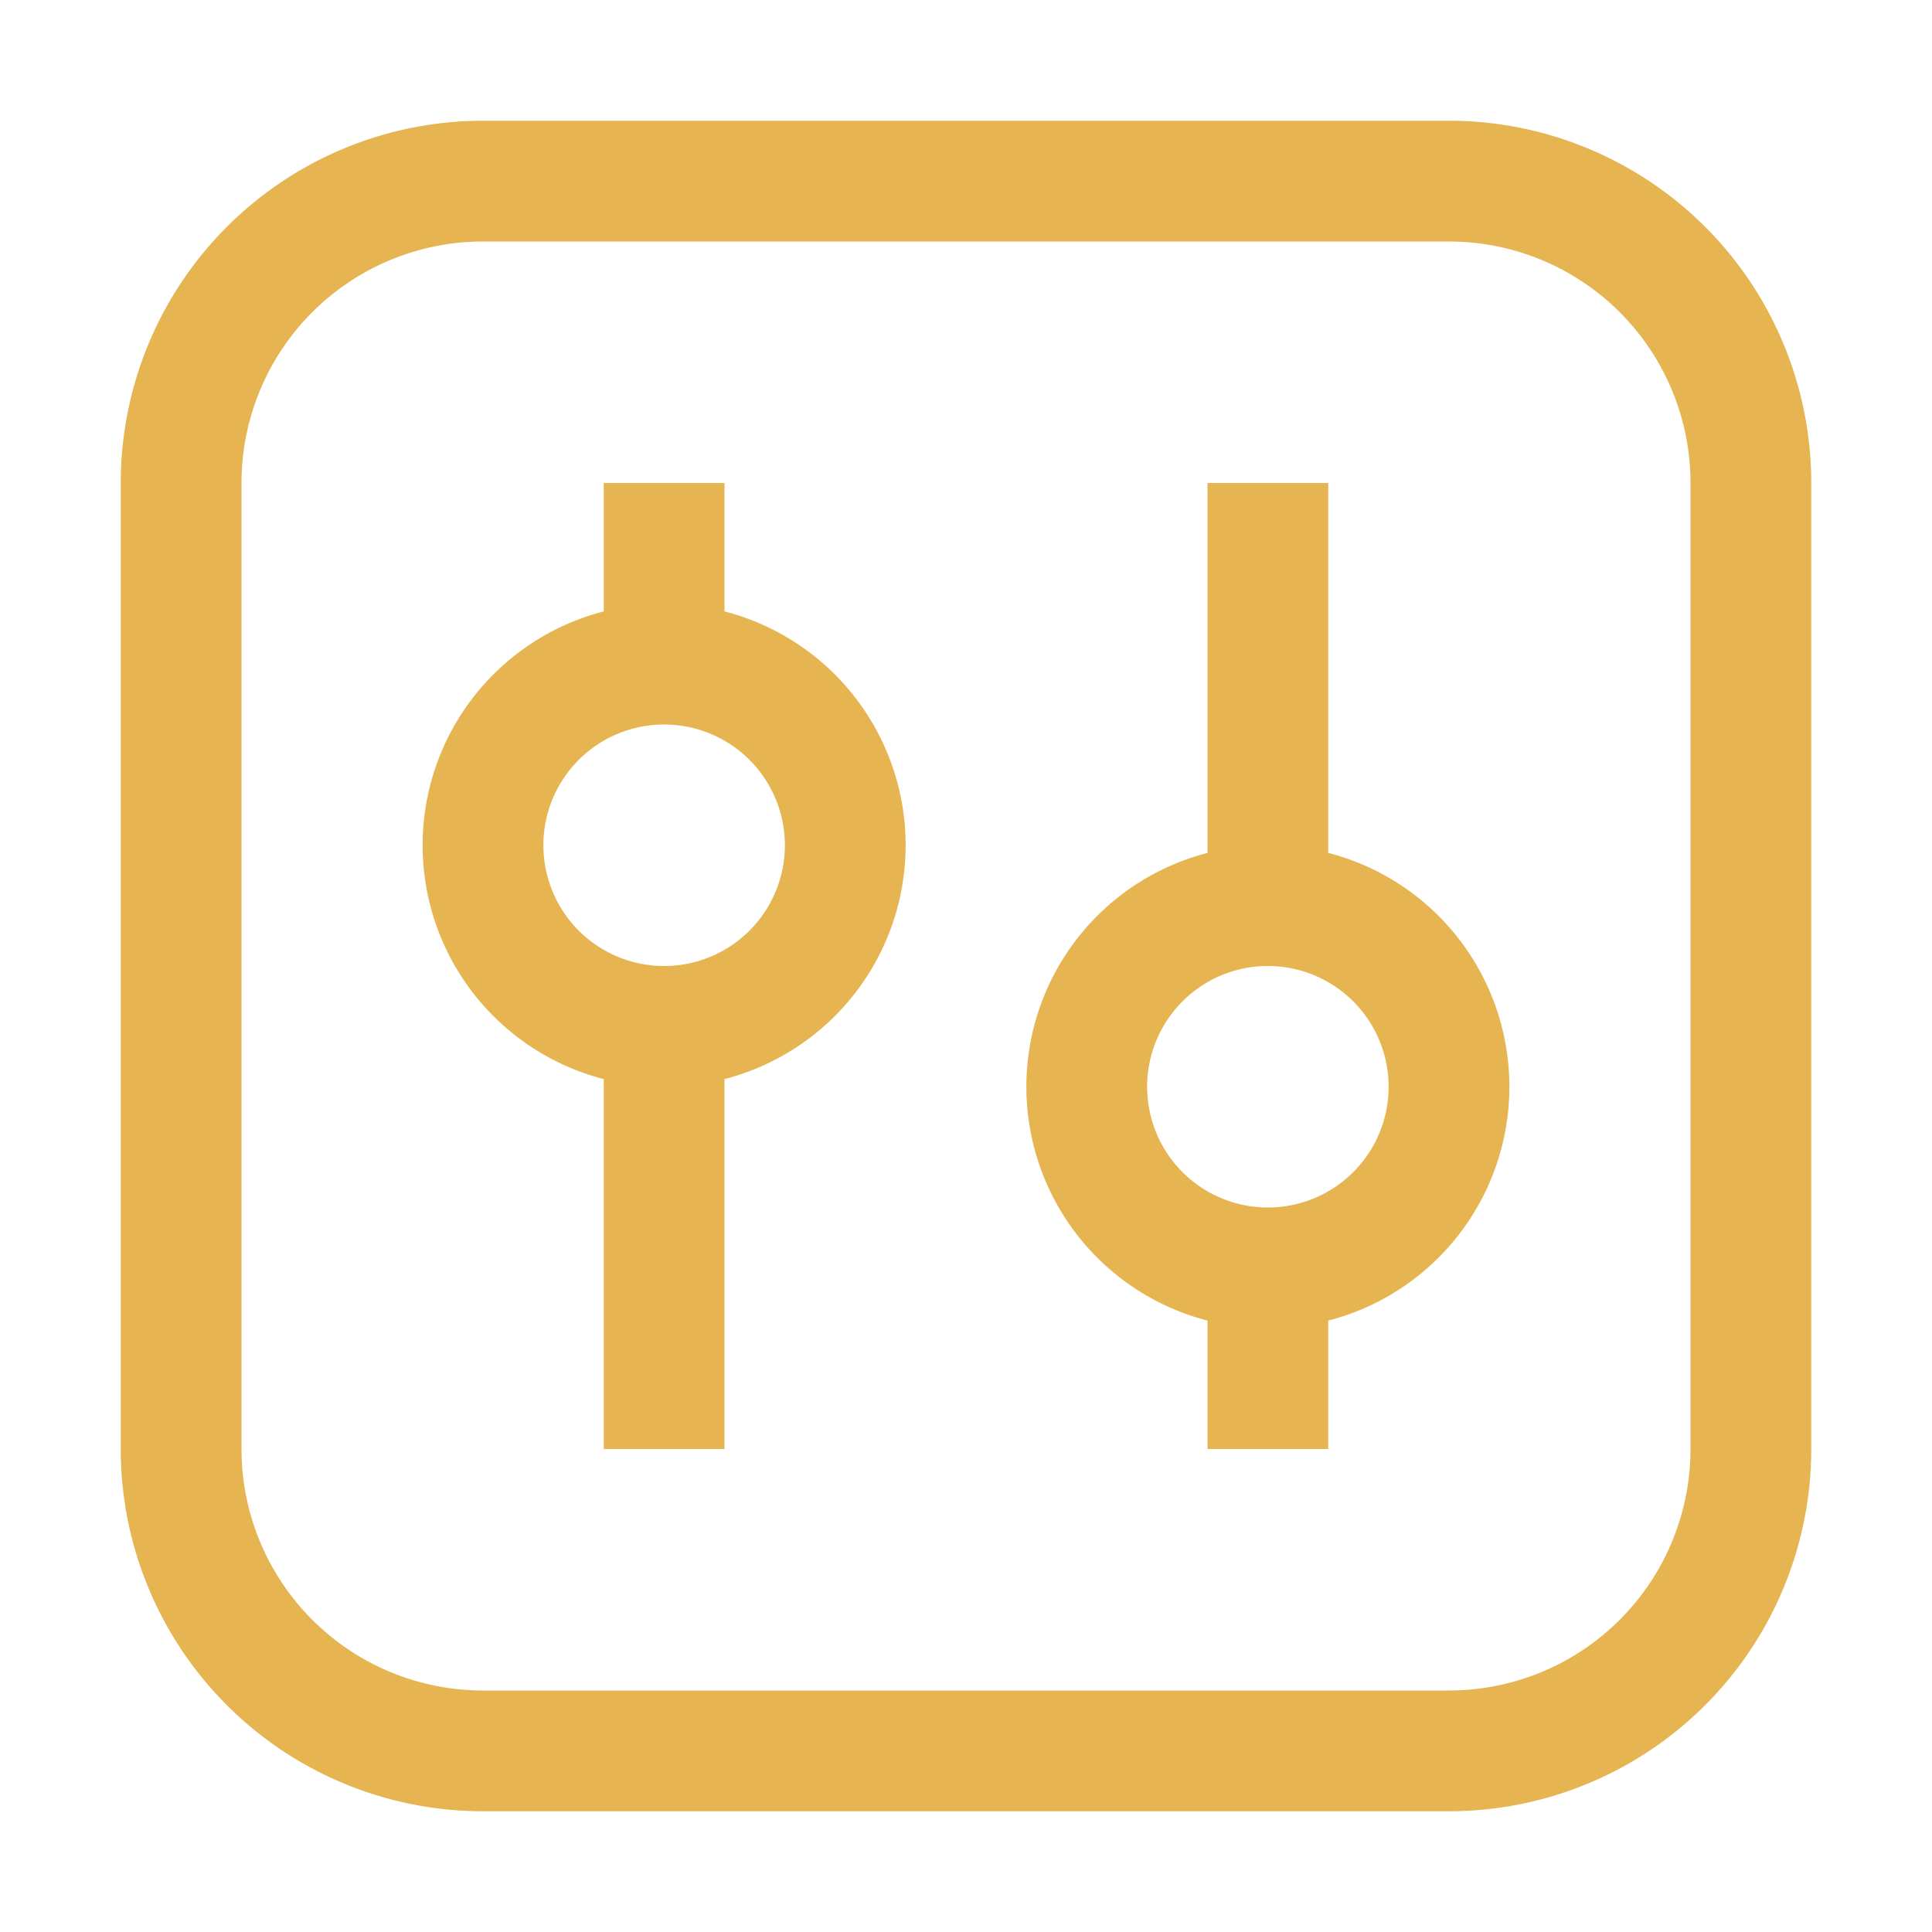 <svg xmlns="http://www.w3.org/2000/svg" width="16" height="16"><path fill="none" fill-rule="evenodd" stroke="#E6B450" d="M5.5 8.5V12m0-6.5V4m0 4.5a1.5 1.5 0 1 0 0-3 1.5 1.5 0 0 0 0 3Zm5 3.5v-1.5m0-3V4m0 6.5a1.5 1.5 0 1 0 0-3 1.5 1.5 0 0 0 0 3ZM4 1.5h8A2.5 2.5 0 0 1 14.5 4v8a2.5 2.5 0 0 1-2.5 2.5H4A2.5 2.5 0 0 1 1.5 12V4A2.5 2.5 0 0 1 4 1.5Z"/></svg>